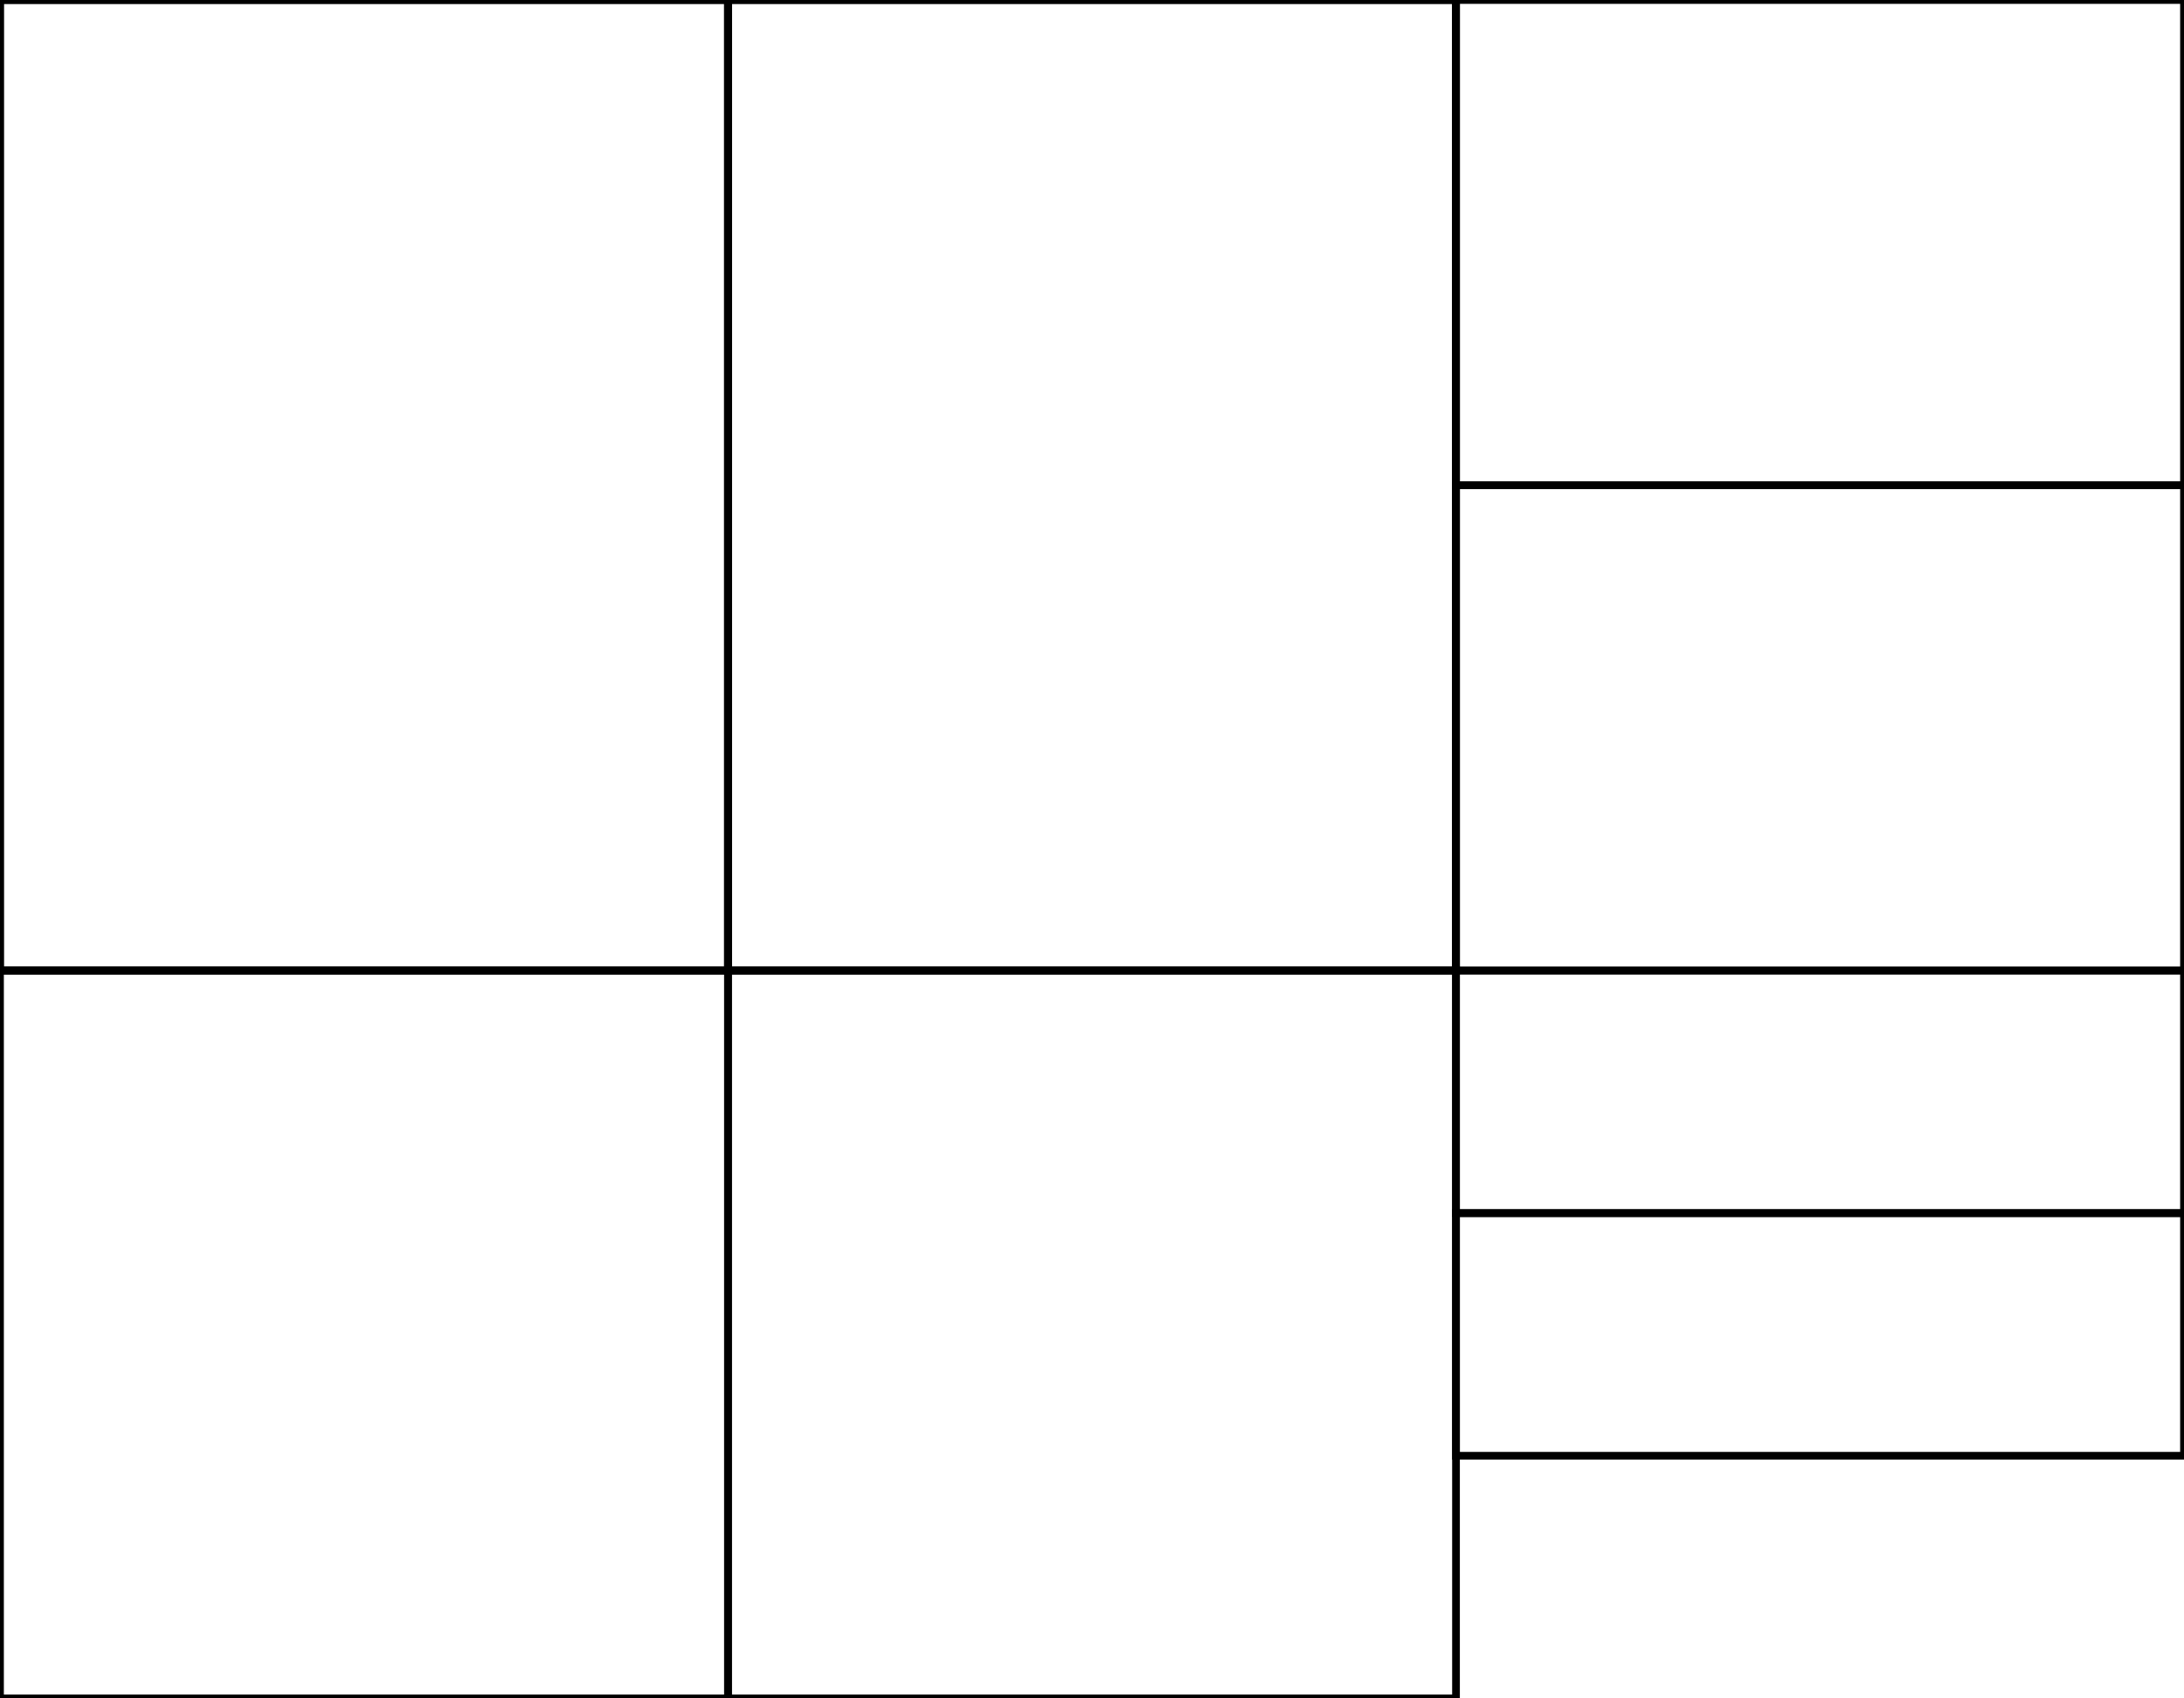 <?xml version="1.0" encoding="UTF-8"?>
<!DOCTYPE svg PUBLIC "-//W3C//DTD SVG 1.1//EN"
    "http://www.w3.org/Graphics/SVG/1.1/DTD/svg11.dtd"><svg xmlns="http://www.w3.org/2000/svg" height="311.111" stroke-opacity="1" viewBox="0.0 0.0 400.0 311.111" font-size="1" width="400" xmlns:xlink="http://www.w3.org/1999/xlink" stroke="rgb(0,0,0)" version="1.1"><defs></defs><g stroke-linejoin="miter" stroke-opacity="1.0" fill-opacity="0.0" stroke="rgb(0,0,0)" stroke-width="1.411" fill="rgb(0,0,0)" stroke-linecap="butt" stroke-miterlimit="10.0"><path d="M 133.333,311.111 l -0,-133.333 h -133.333 l -0,133.333 Z"/></g><g stroke-linejoin="miter" stroke-opacity="1.0" fill-opacity="0.0" stroke="rgb(0,0,0)" stroke-width="1.411" fill="rgb(0,0,0)" stroke-linecap="butt" stroke-miterlimit="10.0"><path d="M 133.333,177.778 l -0,-177.778 h -133.333 l -0,177.778 Z"/></g><g stroke-linejoin="miter" stroke-opacity="1.0" fill-opacity="0.0" stroke="rgb(0,0,0)" stroke-width="1.411" fill="rgb(0,0,0)" stroke-linecap="butt" stroke-miterlimit="10.0"><path d="M 266.667,311.111 l -0,-133.333 h -133.333 l -0,133.333 Z"/></g><g stroke-linejoin="miter" stroke-opacity="1.0" fill-opacity="0.0" stroke="rgb(0,0,0)" stroke-width="1.411" fill="rgb(0,0,0)" stroke-linecap="butt" stroke-miterlimit="10.0"><path d="M 266.667,177.778 l -0,-177.778 h -133.333 l -0,177.778 Z"/></g><g stroke-linejoin="miter" stroke-opacity="1.0" fill-opacity="0.0" stroke="rgb(0,0,0)" stroke-width="1.411" fill="rgb(0,0,0)" stroke-linecap="butt" stroke-miterlimit="10.0"><path d="M 400,266.667 l -0,-44.444 h -133.333 l -0,44.444 Z"/></g><g stroke-linejoin="miter" stroke-opacity="1.0" fill-opacity="0.0" stroke="rgb(0,0,0)" stroke-width="1.411" fill="rgb(0,0,0)" stroke-linecap="butt" stroke-miterlimit="10.0"><path d="M 400,222.222 l -0,-44.444 h -133.333 l -0,44.444 Z"/></g><g stroke-linejoin="miter" stroke-opacity="1.0" fill-opacity="0.0" stroke="rgb(0,0,0)" stroke-width="1.411" fill="rgb(0,0,0)" stroke-linecap="butt" stroke-miterlimit="10.0"><path d="M 400,177.778 l -0,-88.889 h -133.333 l -0,88.889 Z"/></g><g stroke-linejoin="miter" stroke-opacity="1.0" fill-opacity="0.0" stroke="rgb(0,0,0)" stroke-width="1.411" fill="rgb(0,0,0)" stroke-linecap="butt" stroke-miterlimit="10.0"><path d="M 400,88.889 l -0,-88.889 h -133.333 l -0,88.889 Z"/></g><g stroke-linejoin="miter" stroke-opacity="1.0" fill-opacity="0.0" stroke="rgb(0,0,0)" stroke-width="1.411" fill="rgb(0,0,0)" stroke-linecap="butt" stroke-miterlimit="10.0"><path d="M 266.667,177.778 l -0,-177.778 h -133.333 l -0,177.778 Z"/></g><g stroke-linejoin="miter" stroke-opacity="1.0" fill-opacity="0.0" stroke="rgb(0,0,0)" stroke-width="1.411" fill="rgb(0,0,0)" stroke-linecap="butt" stroke-miterlimit="10.0"><path d="M 133.333,177.778 l -0,-177.778 h -133.333 l -0,177.778 Z"/></g></svg>
